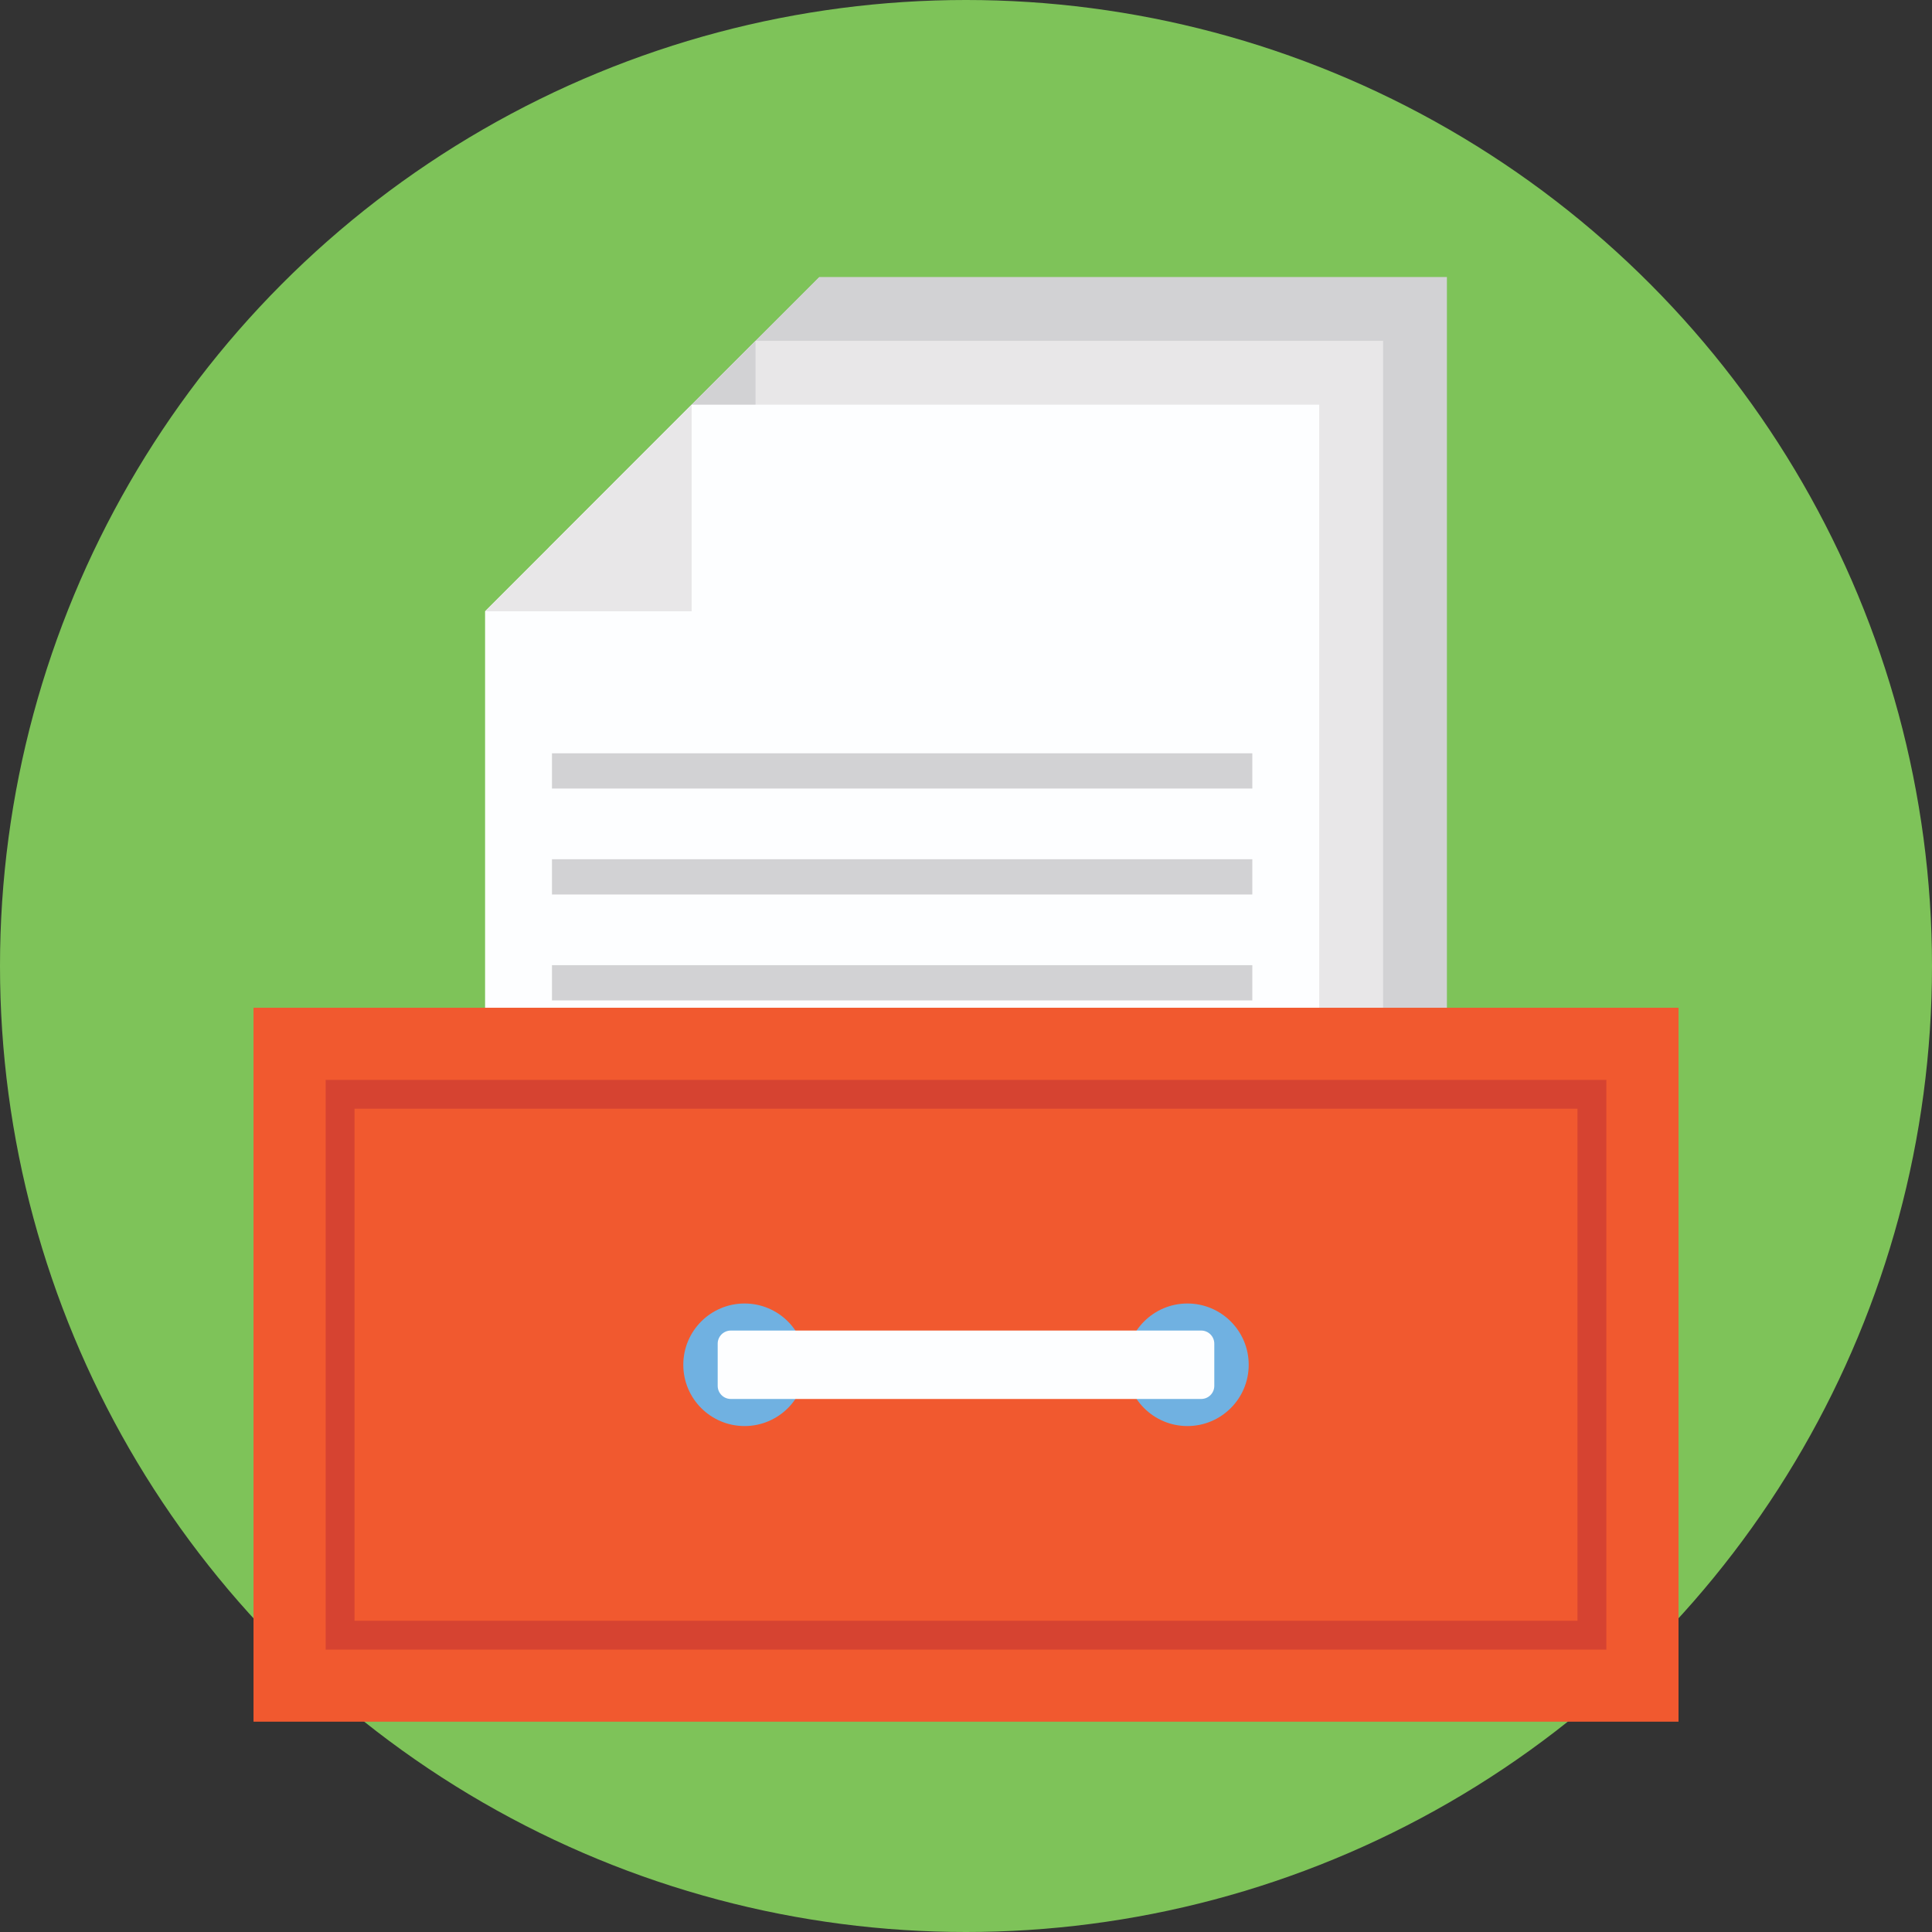 <?xml version="1.0" encoding="iso-8859-1"?>
<!-- Generator: Adobe Illustrator 19.0.0, SVG Export Plug-In . SVG Version: 6.00 Build 0)  -->
<svg version="1.1" id="Capa_1" xmlns="http://www.w3.org/2000/svg" xmlns:xlink="http://www.w3.org/1999/xlink" x="0px" y="0px"
	 viewBox="0 0 512 512" style="enable-background:new 0 0 512 512;" xml:space="preserve">
<rect x="0" y="0" width="512" height="512" fill="#333333" stroke="none"/>
<circle style="fill:#7EC359;" cx="256" cy="256" r="256"/>
<g>
	<polygon style="fill:#D2D2D4;" points="383.448,73.416 383.448,354.952 162.392,354.952 162.392,128.164 217.14,73.416 	"/>
	<polygon style="fill:#D2D2D4;" points="217.14,73.416 217.14,128.164 162.392,128.164 	"/>
	<rect x="180.12" y="193.88" style="fill:#D2D2D4;" width="185.6" height="9.34"/>
	<rect x="180.12" y="165.8" style="fill:#D2D2D4;" width="185.6" height="9.34"/>
	<rect x="180.12" y="221.96" style="fill:#D2D2D4;" width="185.6" height="9.34"/>
	<rect x="180.12" y="250.04" style="fill:#D2D2D4;" width="185.6" height="9.34"/>
	<rect x="180.12" y="278.08" style="fill:#D2D2D4;" width="185.6" height="9.34"/>
</g>
<polygon style="fill:#E8E7E8;" points="366.528,90.336 366.528,371.872 145.472,371.872 145.472,145.084 200.22,90.336 "/>
<g>
	<polygon style="fill:#D2D2D4;" points="200.22,90.336 200.22,145.084 145.472,145.084 	"/>
	<rect x="163.196" y="210.788" style="fill:#D2D2D4;" width="185.6" height="9.34"/>
	<rect x="163.196" y="182.712" style="fill:#D2D2D4;" width="185.6" height="9.34"/>
	<rect x="163.196" y="238.864" style="fill:#D2D2D4;" width="185.6" height="9.34"/>
	<rect x="163.196" y="266.936" style="fill:#D2D2D4;" width="185.6" height="9.34"/>
	<rect x="163.196" y="295" style="fill:#D2D2D4;" width="185.6" height="9.34"/>
</g>
<polygon style="fill:#FDFEFF;" points="349.608,107.252 349.608,388.792 128.552,388.792 128.552,162 183.3,107.252 "/>
<polygon style="fill:#E8E7E8;" points="183.3,107.252 183.3,162 128.552,162 "/>
<g>
	<rect x="146.276" y="227.708" style="fill:#D2D2D4;" width="185.6" height="9.34"/>
	<rect x="146.276" y="199.632" style="fill:#D2D2D4;" width="185.6" height="9.34"/>
	<rect x="146.276" y="255.78" style="fill:#D2D2D4;" width="185.6" height="9.34"/>
	<rect x="146.276" y="283.856" style="fill:#D2D2D4;" width="185.6" height="9.34"/>
	<rect x="146.276" y="311.928" style="fill:#D2D2D4;" width="185.6" height="9.34"/>
</g>
<rect x="67.184" y="267.064" style="fill:#F1592F;" width="377.64" height="189.2"/>
<path style="fill:#D64331;" d="M425.696,437.168H86.304V286.184H425.7v150.984H425.696z M93.948,429.52h324.104V293.828H93.948
	V429.52z"/>
<g>
	<circle style="fill:#70B1E1;" cx="314.68" cy="361.68" r="16.24"/>
	<circle style="fill:#70B1E1;" cx="197.32" cy="361.68" r="16.24"/>
</g>
<path style="fill:#FDFEFF;" d="M318.328,370.74H193.672c-1.92,0-3.476-1.556-3.476-3.476v-11.176c0-1.92,1.556-3.476,3.476-3.476
	h124.652c1.92,0,3.476,1.556,3.476,3.476v11.176C321.804,369.184,320.248,370.74,318.328,370.74z"/>
<g>
</g>
<g>
</g>
<g>
</g>
<g>
</g>
<g>
</g>
<g>
</g>
<g>
</g>
<g>
</g>
<g>
</g>
<g>
</g>
<g>
</g>
<g>
</g>
<g>
</g>
<g>
</g>
<g>
</g>
</svg>
